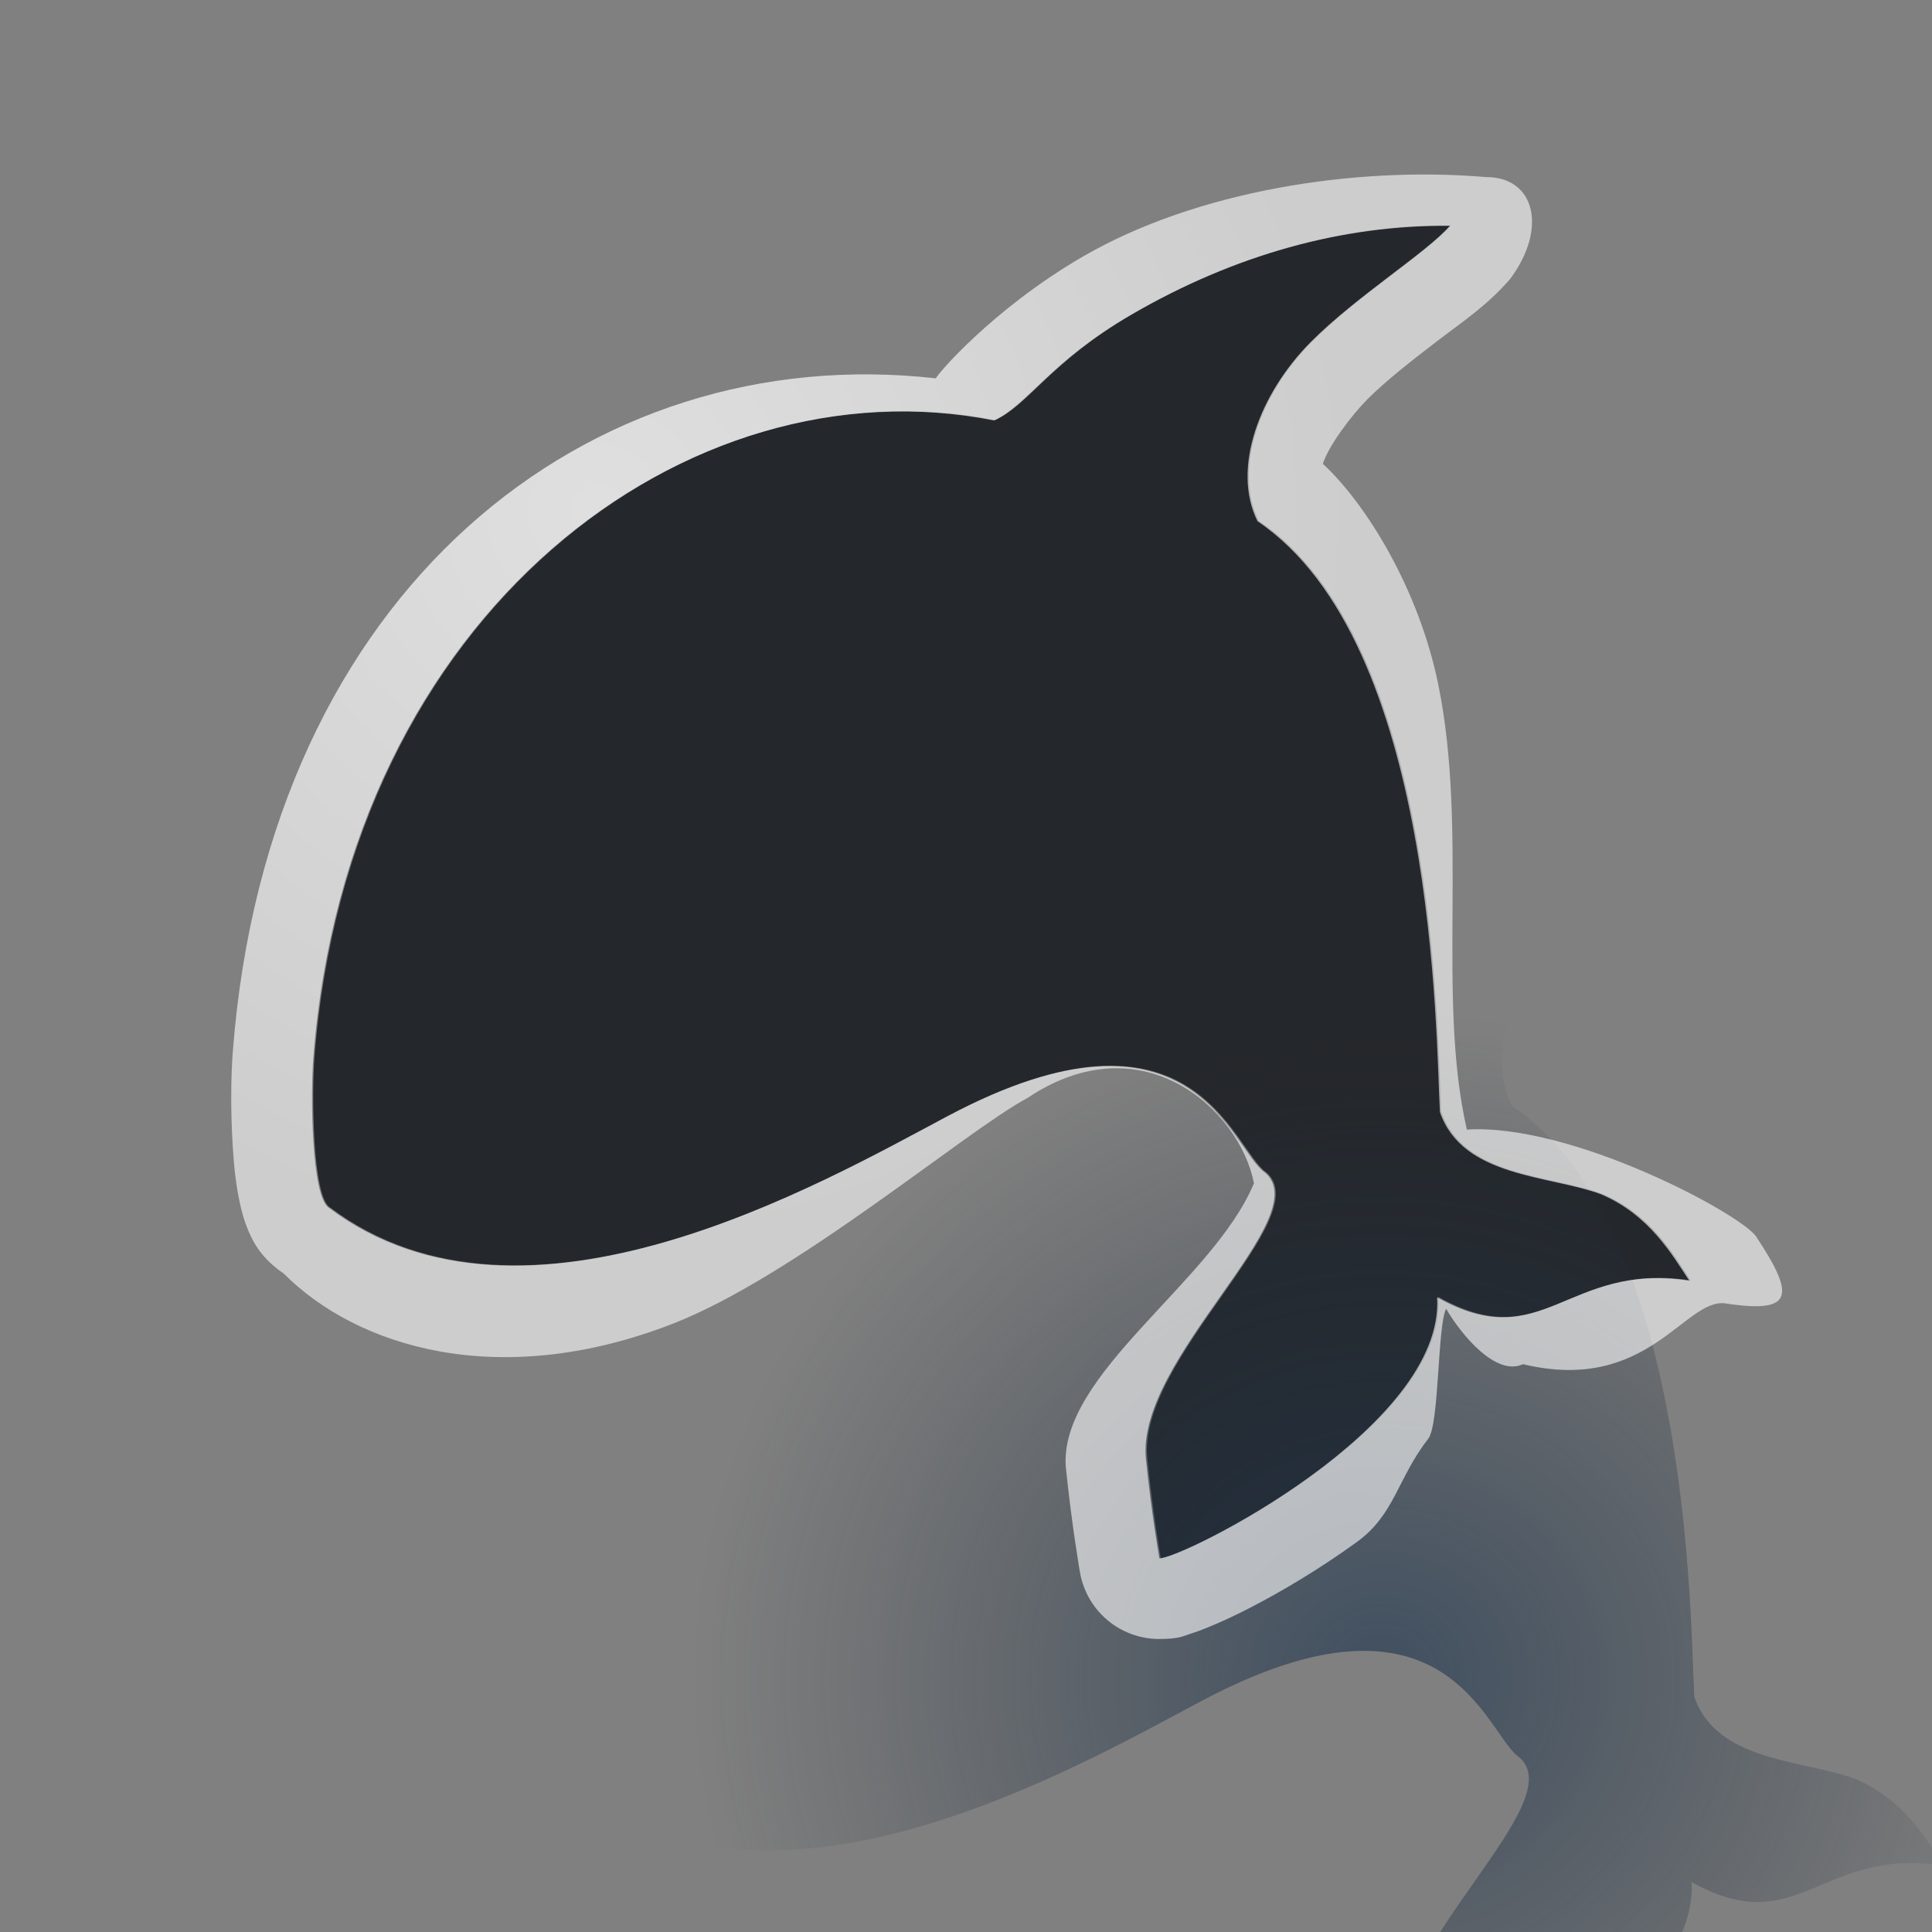 <?xml version="1.0" encoding="UTF-8" standalone="no"?>
<!-- Created with Inkscape (http://www.inkscape.org/) -->

<svg
   xmlns:dc="http://purl.org/dc/elements/1.1/"
   xmlns:cc="http://creativecommons.org/ns#"
   xmlns:rdf="http://www.w3.org/1999/02/22-rdf-syntax-ns#"
   xmlns:svg="http://www.w3.org/2000/svg"
   xmlns="http://www.w3.org/2000/svg"
   xmlns:sodipodi="http://sodipodi.sourceforge.net/DTD/sodipodi-0.dtd"
   xmlns:inkscape="http://www.inkscape.org/namespaces/inkscape"
   width="24"
   height="24"
   version="1.1"
   id="svg22"
   sodipodi:docname="orca.svg"
   inkscape:dataloss="true">
  <rect width="100%" height="100%" fill="#808080" stroke="none"/>
  <sodipodi:namedview
     pagecolor="#ffffff"
     bordercolor="#666666"
     borderopacity="1"
     objecttolerance="10"
     gridtolerance="10"
     guidetolerance="10"
     inkscape:pageopacity="0"
     inkscape:pageshadow="2"
     inkscape:window-width="640"
     inkscape:window-height="480"
     id="namedview24"
     showgrid="false"
     inkscape:zoom="29.580634"
     inkscape:cx="7.264159"
     inkscape:cy="12.154258"
     inkscape:current-layer="svg22" />
  <defs
     id="defs12">
    <radialGradient
       id="b"
       cx="352.6"
       cy="-95.02"
       r="7.254"
       gradientTransform="matrix(1.179,0,0,1.141,-398.556,129.268)"
       gradientUnits="userSpaceOnUse">
      <stop
         stop-color="#213851"
         stop-opacity=".906"
         offset="0"
         id="stop2" />
      <stop
         stop-color="#27303a"
         stop-opacity="0"
         offset="1"
         id="stop4" />
    </radialGradient>
    <radialGradient
       id="d"
       cx="7.449"
       cy="6.531"
       r="9.555"
       gradientTransform="matrix(1 0 0 .971 -.024 .02)"
       gradientUnits="userSpaceOnUse">
      <stop
         stop-color="#ffffff"
         stop-opacity=".749"
         offset="0"
         id="stop7" />
      <stop
         stop-color="#ffffff"
         stop-opacity=".605"
         offset="1"
         id="stop9" />
    </radialGradient>
  </defs>
  <path
     d="m4.1 15c2.427 1.825 6.111-0.303 7.678-1.136 3.069-1.632 3.532 0.416 3.952 0.699 0.651 0.557-1.605 2.317-1.478 3.556 0.07 0.688 0.167 1.235 0.167 1.235 0.286-1e-4 3.55-1.627 3.45-3.243 1.319 0.743 1.602-0.44 3.132-0.205-0.216-0.329-0.495-0.819-1.096-1.075-0.64-0.239-1.721-0.206-2.002-1.021-0.051-0.921-0.037-5.837-2.266-7.34-0.326-0.655 0.026-1.587 0.659-2.224 0.573-0.576 1.433-1.107 1.728-1.445-1.333-0.014-2.685 0.362-3.962 1.105-1.013 0.589-1.275 1.115-1.698 1.312-3.821-0.756-8.032 2.392-8.458 7.916-0.034 0.446-0.028 1.728 0.193 1.866z"
     enable-background="new"
     fill="#0c1218"
     fill-opacity=".72"
     fill-rule="evenodd"
     style="paint-order:normal;fill:#090d11;fill-opacity:0.766"
     id="path16" />
  <path
     d="m 7.244,22.268 c 2.427,1.825 6.111,-0.303 7.678,-1.136 3.069,-1.632 3.532,0.416 3.952,0.699 0.651,0.557 -1.605,2.317 -1.478,3.556 0.07,0.688 0.167,1.235 0.167,1.235 0.286,-10e-5 3.55,-1.627 3.45,-3.243 1.319,0.743 1.602,-0.44 3.132,-0.205 -0.216,-0.329 -0.495,-0.819 -1.096,-1.075 -0.64,-0.239 -1.721,-0.206 -2.002,-1.021 -0.051,-0.921 -0.037,-5.837 -2.266,-7.34 -0.326,-0.655 0.026,-1.587 0.659,-2.224 0.573,-0.576 1.433,-1.107 1.728,-1.445 -1.333,-0.014 -2.685,0.362 -3.962,1.105 -1.013,0.589 -1.275,1.115 -1.698,1.312 -3.821,-0.756 -8.032,2.392 -8.458,7.916 -0.034,0.446 -0.028,1.728 0.193,1.866 z"
     style="fill:url(#b);fill-opacity:0.753;fill-rule:evenodd;paint-order:normal;enable-background:new"
     id="path18"
     inkscape:connector-curvature="0" />
  <path
     d="m18.45 2.199c-1.612-0.136-3.587 0.168-5.003 0.991-1.128 0.656-1.829 1.488-1.82 1.51-4.301-0.486-8.292 2.614-8.735 8.363-0.023 0.301-0.029 0.736 0 1.188 0.014 0.226 0.035 0.447 0.084 0.676 0.024 0.114 0.053 0.231 0.115 0.375 0.059 0.136 0.158 0.33 0.434 0.519 0.91 0.913 2.673 1.461 4.827 0.625 1.525-0.592 3.652-2.402 4.411-2.806 1.429-0.958 2.636 0.143 2.814 1.059-0.505 1.218-2.426 2.372-2.337 3.526 0.074 0.727 0.176 1.309 0.176 1.309 0.084 0.478 0.499 0.826 0.984 0.826 0.255-1e-4 0.304-0.039 0.385-0.064 0.081-0.025 0.152-0.052 0.229-0.084 0.154-0.063 0.326-0.142 0.519-0.242 0.387-0.2 0.855-0.476 1.324-0.816 0.47-0.341 0.503-0.791 0.886-1.283 0.137-0.176 0.113-1.403 0.221-1.613 0.194 0.332 0.624 0.844 0.955 0.688 1.557 0.375 2.013-0.833 2.52-0.754 0.857 0.131 0.855-0.105 0.378-0.829-0.183-0.278-2.286-1.411-3.595-1.331-0.377-1.638 0.02-3.7-0.356-5.532-0.24-1.172-0.883-2.227-1.433-2.739 0.07-0.219 0.345-0.591 0.555-0.803 0.218-0.219 0.545-0.476 0.865-0.721s0.612-0.434 0.906-0.771c0.474-0.636 0.303-1.278-0.31-1.266zm-0.44 0.606c-0.294 0.338-1.156 0.869-1.729 1.445-0.633 0.637-0.986 1.57-0.66 2.225 2.228 1.503 2.214 6.418 2.266 7.34 0.281 0.815 1.362 0.782 2.002 1.021 0.6 0.257 0.879 0.745 1.096 1.074-1.53-0.236-1.814 0.948-3.133 0.205 0.1 1.616-3.163 3.244-3.449 3.244 0 0-0.098-0.548-0.168-1.236-0.126-1.24 2.129-3 1.479-3.557-0.42-0.282-0.882-2.329-3.951-0.697-1.567 0.833-5.251 2.96-7.678 1.135-0.221-0.138-0.228-1.419-0.193-1.865 0.425-5.524 4.636-8.672 8.457-7.916 0.423-0.197 0.686-0.723 1.699-1.312 1.277-0.743 2.629-1.119 3.963-1.105z"
     color="#000000"
     color-rendering="auto"
     dominant-baseline="auto"
     enable-background="new"
     fill="url(#d)"
     fill-opacity=".999"
     fill-rule="evenodd"
     image-rendering="auto"
     shape-rendering="auto"
     solid-color="#000000"
     style="font-feature-settings:normal;font-variant-alternates:normal;font-variant-caps:normal;font-variant-ligatures:normal;font-variant-numeric:normal;font-variant-position:normal;isolation:auto;mix-blend-mode:normal;paint-order:normal;shape-padding:0;text-decoration-color:#000000;text-decoration-line:none;text-decoration-style:solid;text-indent:0;text-orientation:mixed;text-transform:none;white-space:normal"
     id="path20" />
</svg>
